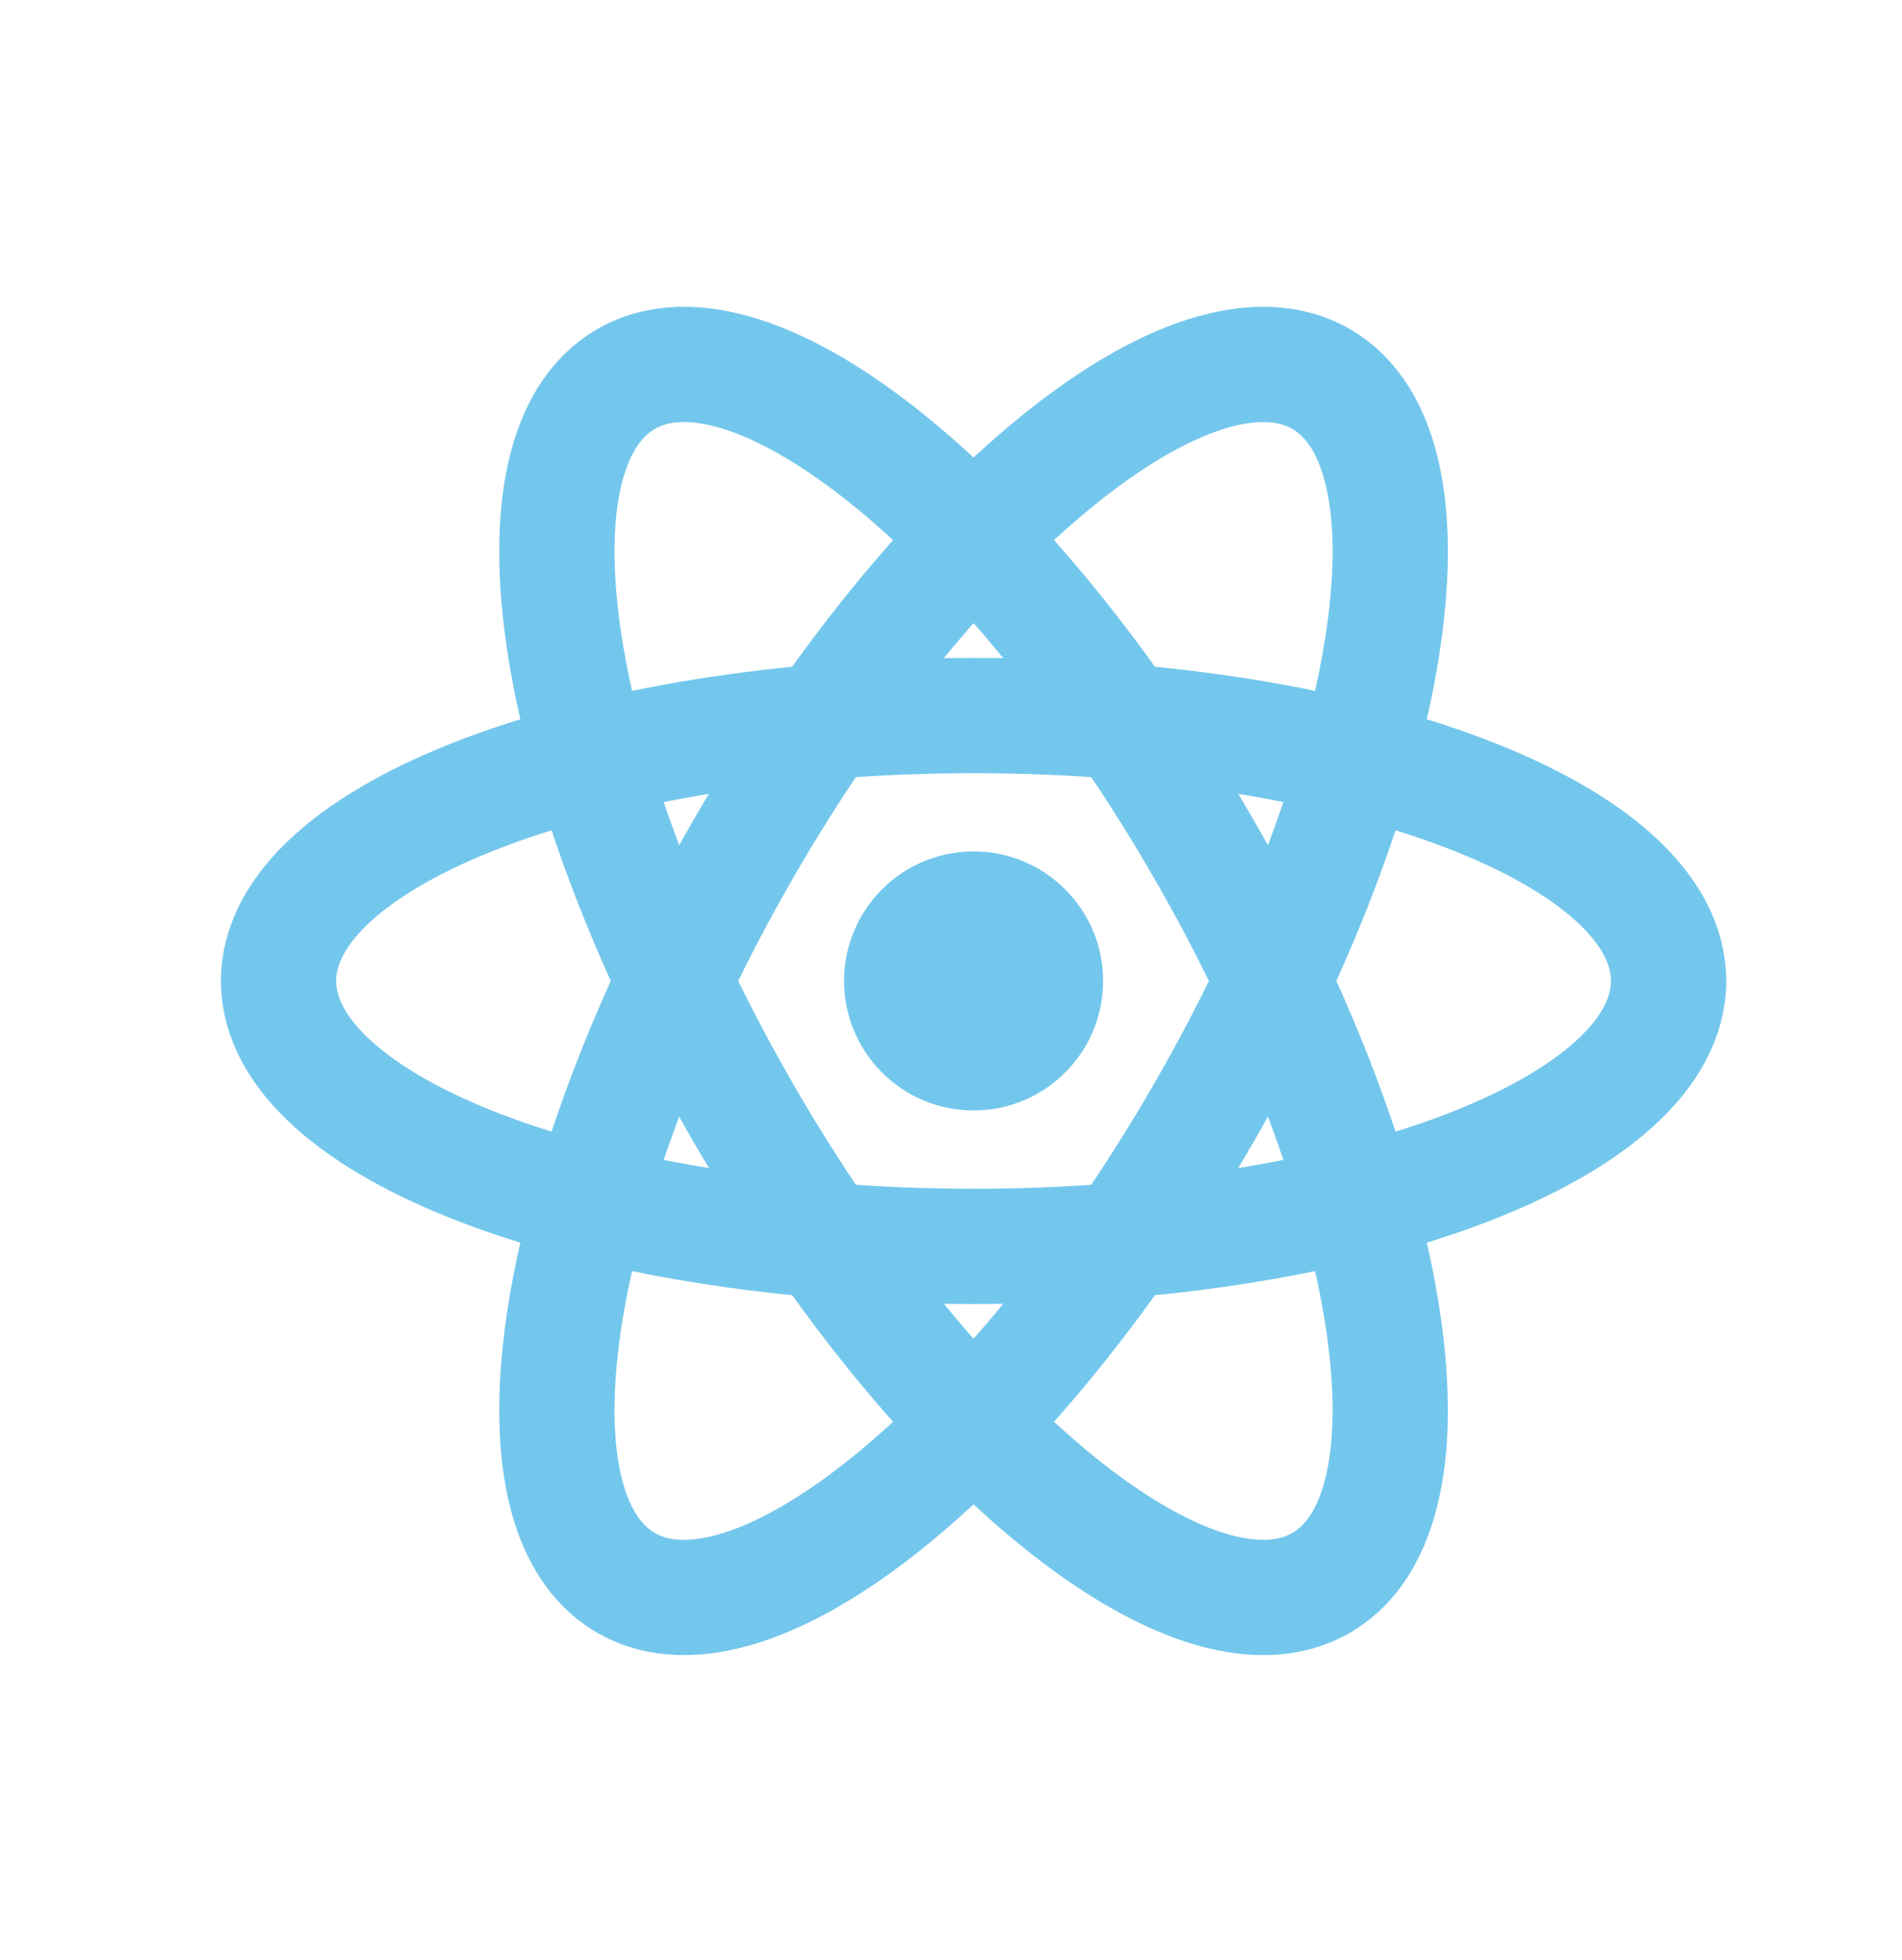 <svg width="33" height="34" viewBox="0 0 33 34" fill="none" xmlns="http://www.w3.org/2000/svg">
<path d="M16.892 19.265C18.133 19.265 19.139 18.259 19.139 17.018C19.139 15.777 18.133 14.771 16.892 14.771C15.651 14.771 14.645 15.777 14.645 17.018C14.645 18.259 15.651 19.265 16.892 19.265Z" fill="#74C7EC"/>
<path d="M16.892 21.623C23.551 21.623 28.95 19.561 28.95 17.018C28.95 14.476 23.551 12.414 16.892 12.414C10.232 12.414 4.833 14.476 4.833 17.018C4.833 19.561 10.232 21.623 16.892 21.623Z" stroke="#74C7EC" stroke-width="2"/>
<path d="M12.904 19.32C16.234 25.088 20.718 28.733 22.921 27.461C25.123 26.19 24.209 20.483 20.879 14.716C17.549 8.948 13.064 5.303 10.862 6.575C8.66 7.846 9.574 13.553 12.904 19.32Z" stroke="#74C7EC" stroke-width="2"/>
<path d="M12.904 14.716C9.574 20.483 8.66 26.19 10.862 27.461C13.064 28.733 17.549 25.088 20.879 19.32C24.209 13.553 25.123 7.846 22.921 6.575C20.718 5.303 16.234 8.948 12.904 14.716Z" stroke="#74C7EC" stroke-width="2"/>
</svg>
